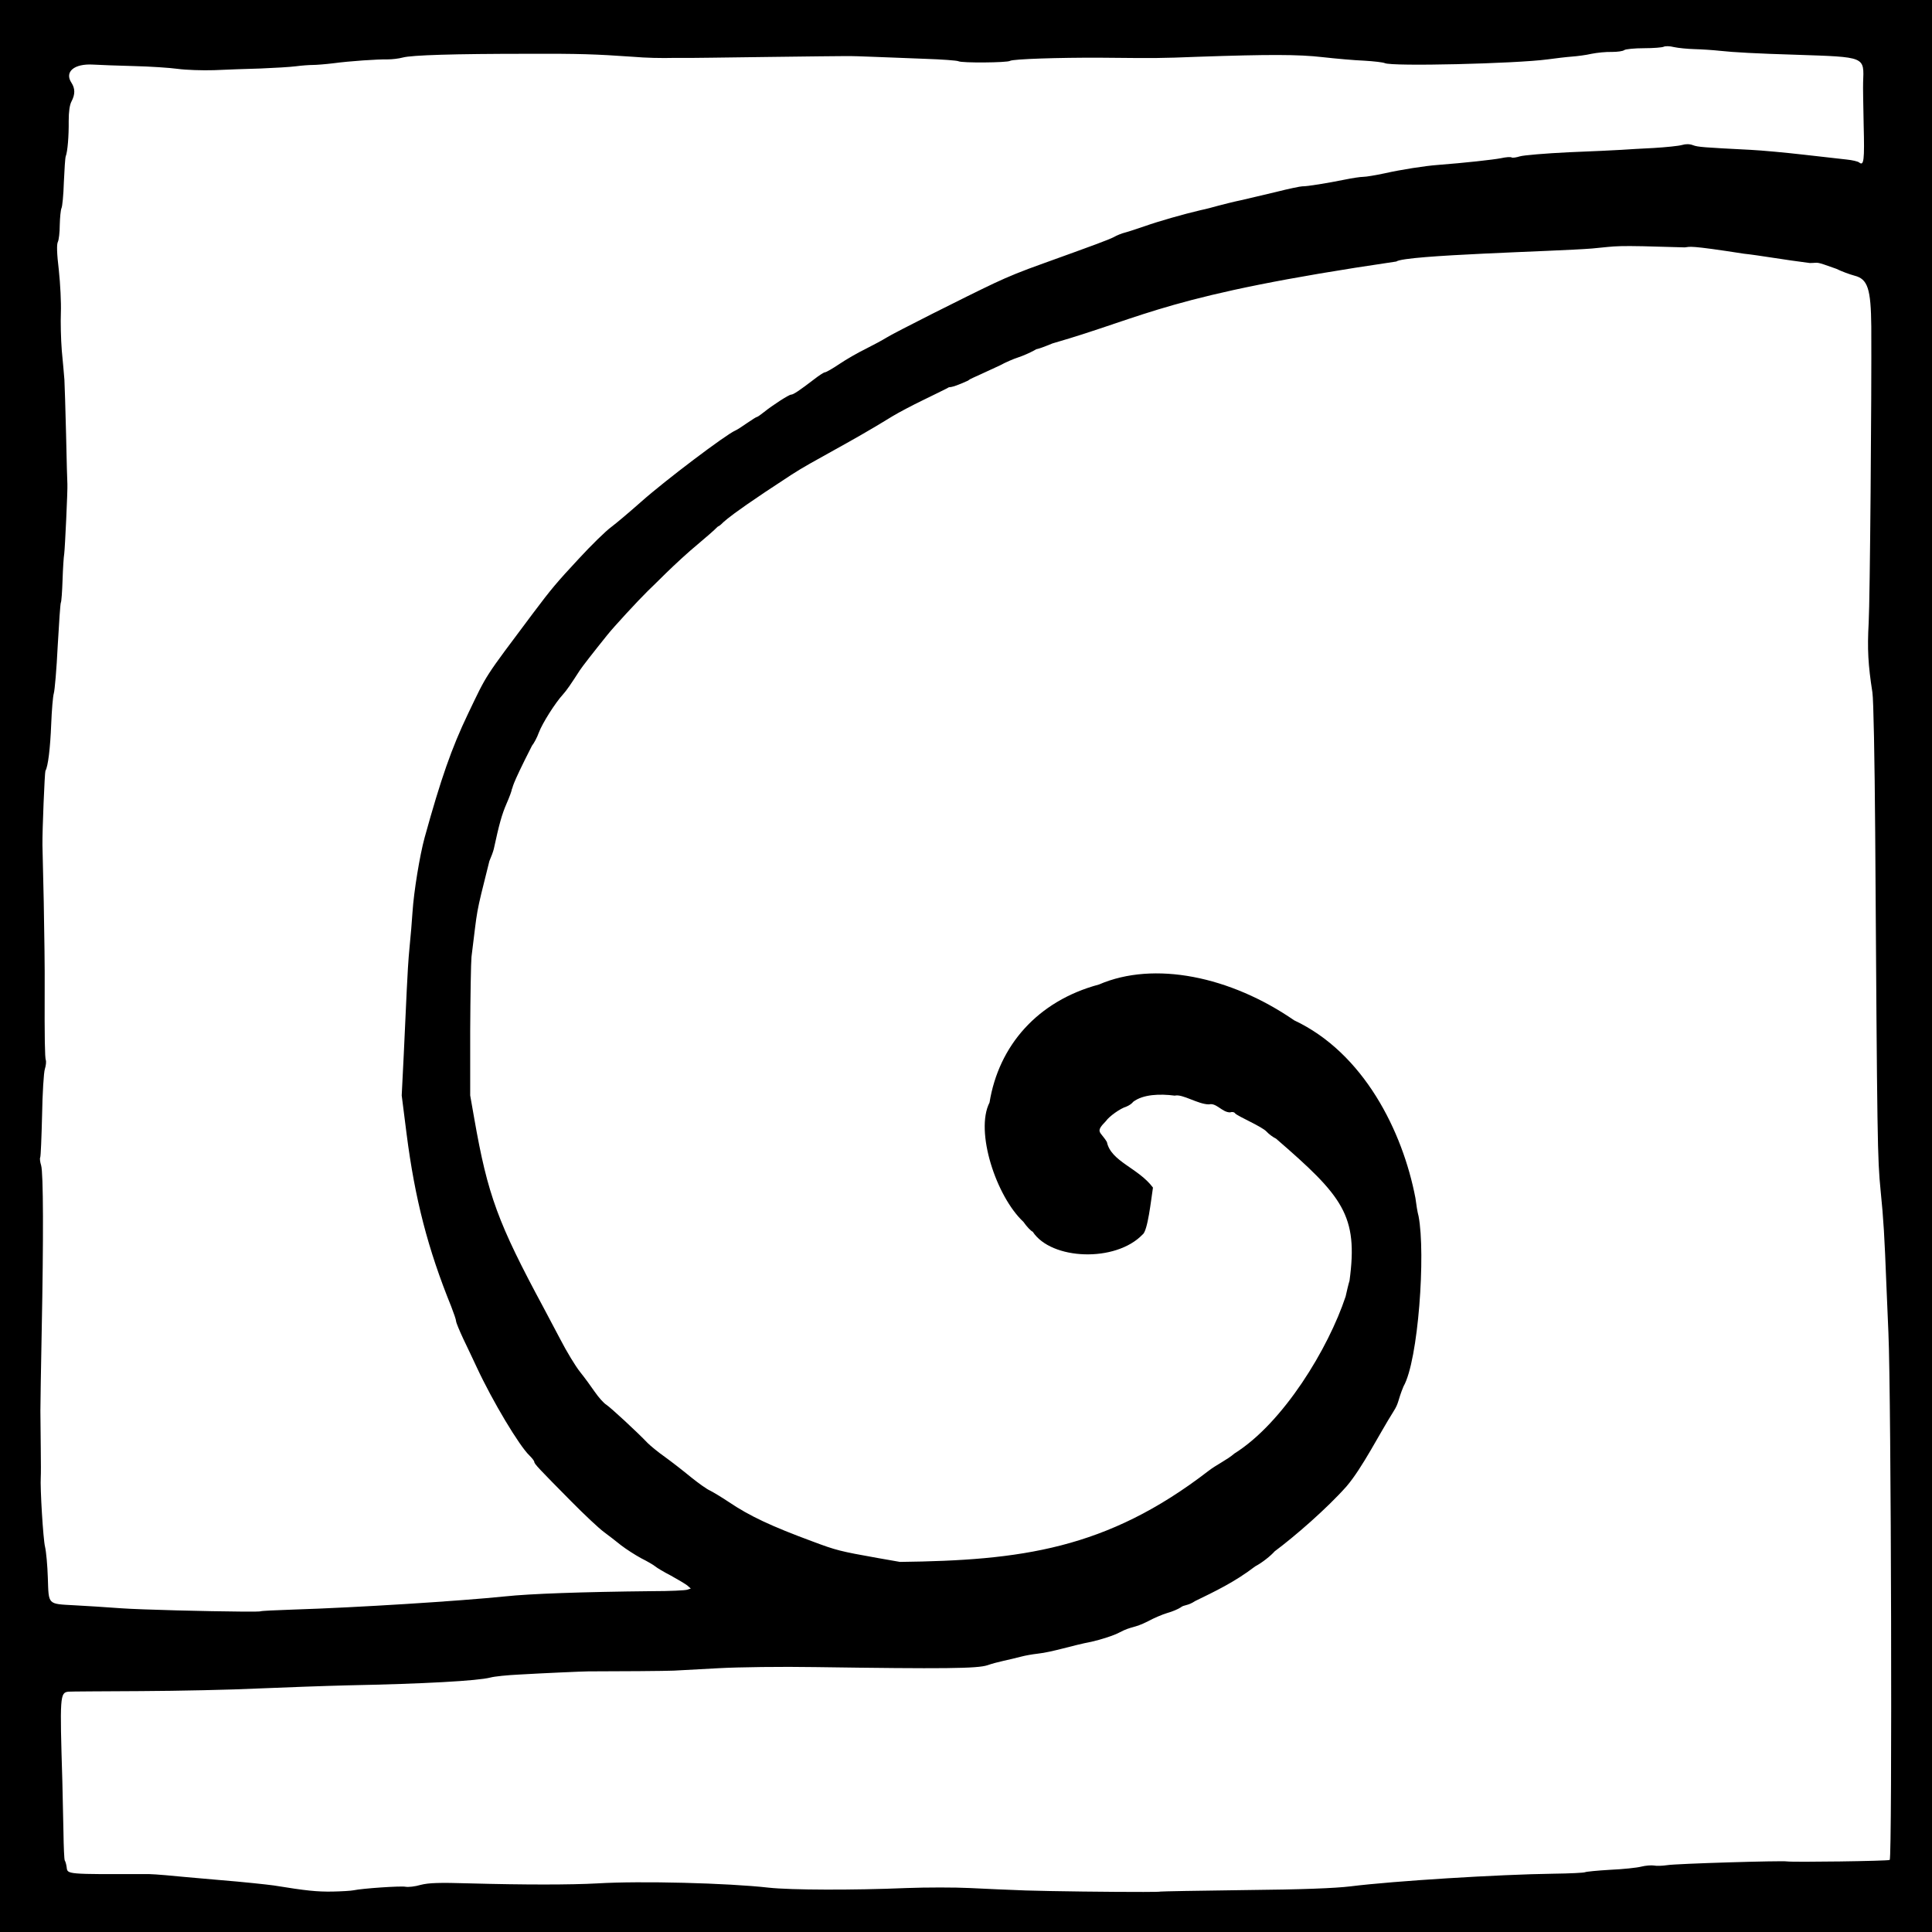 <?xml version="1.0" encoding="UTF-8" standalone="no"?>
<!-- Generator: Adobe Illustrator 24.0.1, SVG Export Plug-In . SVG Version: 6.00 Build 0)  -->

<svg
   xmlns:dc="http://purl.org/dc/elements/1.1/"
   xmlns:cc="http://creativecommons.org/ns#"
   xmlns:rdf="http://www.w3.org/1999/02/22-rdf-syntax-ns#"
   xmlns:svg="http://www.w3.org/2000/svg"
   xmlns="http://www.w3.org/2000/svg"
   xmlns:sodipodi="http://sodipodi.sourceforge.net/DTD/sodipodi-0.dtd"
   xmlns:inkscape="http://www.inkscape.org/namespaces/inkscape"
   version="1.1"
   id="svg893"
   inkscape:version="0.91 r13725"
   sodipodi:docname="2.svg"
   x="0px"
   y="0px"
   viewBox="0 0 498.2 498.2"
   style="enable-background:new 0 0 498.2 498.2;"
   xml:space="preserve"><defs
     id="defs6"><filter
       y="-0.2"
       height="1.4"
       inkscape:label="Torn Edges"
       inkscape:menu="Distort"
       inkscape:menu-tooltip="Displace the outside of shapes and pictures without altering their content"
       style="color-interpolation-filters:sRGB;"
       id="filter4409"
       width="1.4"
       x="-0.2"><feMorphology
         radius="7"
         operator="dilate"
         result="result8"
         in="SourceGraphic"
         id="feMorphology4411" /><feComposite
         in2="result8"
         result="result10"
         in="SourceGraphic"
         operator="arithmetic"
         k1="0.5"
         k3="0.5"
         id="feComposite4413" /><feTurbulence
         result="result11"
         type="fractalNoise"
         numOctaves="3"
         baseFrequency="0.07"
         id="feTurbulence4415" /><feDisplacementMap
         result="result12"
         in2="result11"
         in="result10"
         xChannelSelector="R"
         scale="10"
         id="feDisplacementMap4417" /><feComposite
         operator="arithmetic"
         result="fbSourceGraphic"
         in="SourceGraphic"
         in2="result12"
         k1="0.25"
         k2="0.25"
         k3="0.75"
         id="feComposite4419" /><feColorMatrix
         result="fbSourceGraphicAlpha"
         in="fbSourceGraphic"
         values="0 0 0 -1 0 0 0 0 -1 0 0 0 0 -1 0 0 0 0 1 0"
         id="feColorMatrix4421" /><feTurbulence
         id="feTurbulence4423"
         baseFrequency="0.05"
         numOctaves="5"
         type="fractalNoise"
         result="result91"
         in="fbSourceGraphic" /><feDisplacementMap
         id="feDisplacementMap4425"
         in2="result91"
         scale="25"
         result="result5"
         xChannelSelector="R"
         in="fbSourceGraphic" /><feComposite
         id="feComposite4427"
         in2="result5"
         in="fbSourceGraphic"
         operator="atop" /></filter></defs><sodipodi:namedview
     bordercolor="#666666"
     borderopacity="1"
     gridtolerance="10"
     guidetolerance="10"
     id="namedview895"
     inkscape:current-layer="svg893"
     inkscape:cx="284.50677"
     inkscape:cy="250.70803"
     inkscape:pageopacity="1"
     inkscape:pageshadow="2"
     inkscape:window-height="1033"
     inkscape:window-maximized="1"
     inkscape:window-width="1920"
     inkscape:window-x="-4"
     inkscape:window-y="-4"
     inkscape:zoom="1.2072495"
     objecttolerance="10"
     pagecolor="#ffffff"
     showgrid="false" /><g
     id="g891"
     transform="matrix(-0.048,0,0,0.048,498.24,0)"><path
       id="path885"
       d="M 0,10380 0,5190 0,0 l 5190,0 5190,0 0,5190 0,5190 -5190,0 -5190,0 z m 4235.2,-216 c 161.5,0.4 498.3,-3.5 634.8,-8 85,-3 220,-9 300,-13 80,-4 233,-4 340,0 285,12 620,11 740,-2 220,-25 690,-37 920,-23 147,8 392,8 685,0 168,-5 221,-3 265,8 30,9 67,13 82,10 26,-5 232,9 278,19 14,3 66,6 115,7 83,1 136,-4 315,-33 36,-5 166,-19 290,-29 124,-11 254,-22 290,-26 36,-3 76,-6 90,-6 451,1 437,2 442,-38 2,-14 6,-29 10,-35 3,-5 6,-73 7,-150 2,-77 4,-201 6,-275 14,-459 13,-477 -33,-482 -9,-1 -183,-2 -387,-3 -203,-1 -487,-7 -630,-14 -143,-6 -361,-14 -485,-17 -405,-8 -696,-24 -765,-42 -22,-6 -92,-13 -155,-16 -119,-7 -344,-17 -370,-17 -153,0 -426,-2 -460,-4 -25,-1 -133,-7 -240,-13 -107,-6 -341,-9 -520,-6 -694,10 -871,8 -925,-10 -53.4,-18.7 -115.7,-28.7 -180,-46 -22,-6 -62,-13 -89,-16 -80,-8.6 -187.8,-44.9 -289,-64 -53,-12 -122,-34 -153,-51 -64,-33.8 -75.1,-20.4 -151,-59 -31,-17 -78,-37 -105,-45 -26,-7 -58,-21 -70,-29 -20.8,-16.7 -36.2,-6.9 -79,-35 -104,-50.8 -211.1,-101 -322,-186 -38,-20 -84,-57 -105,-81 -105.6,-78.4 -280,-229.4 -386,-349 -85.2,-99.8 -175.2,-280.4 -252,-402 -30.8,-48 -21.6,-56.6 -54,-135 -79.9,-138.9 -119.4,-713.3 -81,-914 6,-21 13,-66 17,-98 68.5,-358.2 277.3,-779 651.4,-954.6 C 3769.7,5245.1 4180,5161 4476,5289 c 331.5,88.8 538.8,329.9 588,634 79.5,155 -36.2,505.2 -182,641 -18,26 -41,50 -50,53 -99.1,152.6 -445.6,166.4 -590.2,15.1 -27.7,-17.9 -45.4,-184.4 -55.8,-252.1 78.5,-105.6 226.1,-139.9 247.4,-244.8 34.6,-58.1 65.9,-50.7 5.6,-112.2 -18,-26 -77,-68 -110,-78 -13,-5 -30,-16 -37,-26 -53.1,-40.1 -142.6,-43.5 -223,-33 -41.1,-10.6 -125.4,47.1 -184,47 -38.8,-10.3 -70.7,43 -113,43 -11,-4 -23,-2 -27,5 -15.3,17 -145.3,71.1 -170,99 -11,12 -33,29 -50,37 -359.5,310.8 -442.2,412.4 -395,763 6,19 15,58 21,85 91.9,277.4 333.7,678.7 598,844 37.3,33.1 95.9,59.5 140,94 547.2,421.6 1009.4,480.1 1656,488 l 120,-21 c 202,-36 222,-41 350,-89 222,-82 339,-137 450,-212 39,-26 84,-53 100,-61 17,-7 63,-40 104,-73 40,-33 103,-82 139,-108 37,-26 78,-60 93,-75 56,-59 196,-188 221,-205 15,-9 43,-41 63,-70 19,-28 55,-77 79,-107 24,-30 72,-109 106,-175 35,-66 75,-142 90,-170 245,-455 300,-604 372,-1015 l 22,-125 0,-345 c -1,-190 -4,-370 -7,-400 -34.8,-274.9 -18.2,-203.4 -96,-514 -10,-23 -21,-52 -24,-66 -29,-134 -43,-184 -68,-242 -16,-36 -29,-72 -29,-79 -8.7,-14.6 12.9,4 -108,-233 -10,-12 -27,-43 -37,-71 -19,-50 -87,-158 -130,-205 -19,-21 -41,-53 -90,-129 -10,-16 -73,-97 -147,-189 -34,-43 -166,-186 -218,-237 -6,-5 -50,-49 -98,-96 -48,-47 -123,-116 -167,-152 -44,-37 -94,-80 -110,-97 -46.2,-24.4 39.6,4.5 -396,-279 -117.7,-76.9 -305.8,-167.6 -544,-315 -33,-20 -107,-59 -165,-87 -58,-28 -116,-57 -130,-64 -17,-12.6 -0.3,9.9 -110,-40 -21.5,-14.9 5.7,0.8 -172,-82 -29,-16 -73,-35 -98,-43 -25,-8 -63,-25 -85,-37 -28.7,-17.2 10.5,7.1 -99,-38 -513.3,-147.8 -613.1,-258.9 -1847,-440 -47.5,-35.7 -858.4,-54.3 -1052,-70 -149,-13.4 -98.3,-18.4 -498,-6 -31.3,-3 -16,-13 -318,34 -77.3,7.9 -220.1,33.5 -354,50 -54.3,-0.4 -24.1,-10.7 -142,31 -28,14 -72,30 -98,37 -71,18 -88,70 -90,274 -2,368 7,1469 14,1590 8,144 3,227 -20,375 -6,38 -12,353 -15,755 -11,1686 -12,1745 -29,1920 -16,157 -21,249 -31,505 -2,52 -7,169 -11,260 -15,326 -21,2818 -7,2832 7,6 519,13 552,8 29,-5 596,12 643,20 26,4 59,5 72,2 14,-2 44,0 68,6 23,6 98,14 167,17 69,4 129,10 135,13 5,3 82,7 170,8 295,4 858,39 1090,68 83,10 258,17 569,20 247,3 450,7 452,8 1,1.3 35.4,1.9 89.2,2 z m 4845,-1506.1 c 180.3,-1.2 547.8,-10.4 649.8,-17.9 80,-6 192,-13 250,-16 146,-8 138,-1 143,-147 2,-67 9,-142 15,-167 10,-39 27,-317 23,-375 -1,-11 -1,-81 0,-155 1,-74 2,-164 2,-200 0,-36 -3,-229 -7,-430 -10,-497 -9,-848 3,-889 6,-19 8,-38 5,-43 -3,-5 -7,-106 -10,-225 -2,-119 -9,-232 -15,-250 -6,-19 -8,-40 -5,-48 5,-15 7,-112 6,-385 -1,-96 2,-305 5,-465 4,-159 7,-297 7,-305 1,-79 -12,-391 -16,-399 -14,-22 -26,-122 -31,-250 -3,-75 -9,-149 -14,-166 -5,-16 -15,-131 -21,-255 -7,-124 -14,-229 -17,-233 -3,-5 -7,-59 -9,-120 -2,-62 -6,-125 -9,-142 -4,-29 -19,-344 -17,-375 1,-8 4,-127 7,-265 3,-137 8,-270 9,-295 2,-25 8,-95 14,-156 5,-62 7,-154 5,-205 -2,-52 3,-154 11,-228 11,-91 12,-139 5,-152 -5,-10 -10,-51 -10,-91 -1,-40 -5,-80 -9,-89 -5,-9 -11,-72 -13,-140 -3,-68 -7,-131 -10,-139 -10,-25 -17,-110 -16,-190 0,-50 -5,-86 -15,-105 -20,-38 -20,-69 0,-100 39,-59 -14,-104 -116,-98 -36,2 -135,6 -220,8 -85,2 -191,9 -235,15 -44,6 -132,9 -195,7 -63,-3 -176,-7 -250,-9 -74,-3 -160,-8 -190,-12 -30,-4 -71,-7 -90,-7 -19,0 -69,-4 -110,-9 -89,-12 -239,-22 -294,-21 -22,0 -58,-4 -80,-10 -49,-13 -274,-20 -676,-20 -273,-1 -358,2 -560,16 -70,6 -151,8 -227,6 l -55,0 c -13,1 -212,-2 -443,-5 -499,-6 -416,-6 -560,-1 -66,3 -194,7 -284,11 -91,3 -172,9 -180,13 -17,10 -262,8 -277,-2 -16,-10 -262,-18 -484,-17 -314,3 -318,3 -525,-5 -382,-13 -539,-13 -670,2 -71,8 -172,17 -224,19 -52,3 -102,9 -110,13 -37,19 -704,3 -875,-20 -44,-6 -103,-13 -131,-15 -27,-2 -75,-8 -105,-15 -30,-6 -79,-11 -109,-10 -30,0 -60,-4 -67,-10 -7,-5 -54,-10 -106,-10 -51,0 -99,-4 -106,-8 -8,-4 -32,-4 -55,2 -23,5 -73,10 -112,11 -38,1 -99,5 -135,9 -71,8 -203,15 -405,21 -382,13 -369,8 -364,151 1,22 -1,124 -3,227 -5,190 -1,221 24,201 7,-6 38,-13 68,-16 30,-3 134,-15 230,-26 96,-11 225,-23 285,-26 254,-13 284,-15 310,-25 18,-7 39,-7 59,-1 17,5 85,12 151,16 66,3 145,8 175,10 30,2 157,8 283,13 125,6 243,16 262,22 19,6 39,9 44,6 5,-4 31,-2 58,4 41,8 195,25 338,36 69,5 197,25 286,45 48,10 99,19 115,19 16,0 61,7 100,15 89,18 203,37 228,36 10,0 73,13 140,30 66,16 153,36 191,45 39,8 93,22 120,29 28,8 70,19 95,24 90,21 227,60 300,86 41,14 89,30 105,34 17,4 45,15 62,25 30,15 103,42 378,141 118,42 186,70 265,107 144,68 543,269 578,292 21,13 71,40 111,60 41,20 104,56 141,81 37,25 72,45 78,45 6,0 32,17 59,38 77,59 111,82 123,82 12,0 100,57 146,94 18,14 34,26 38,26 3,0 27,15 53,33 27,19 55,37 63,40 51,22 378,269 505,382 61,54 133,115 161,136 29,21 108,98 175,171 119,128 146,160 246,293 267,357 243,319 349,540 88,184 145,347 233,665 26,95 58,290 65,400 3,47 10,132 16,190 6,58 12,161 15,230 3,69 10,224 16,345 l 11,220 -26,205 c -45,352 -115,621 -240,929 -14,36 -26,71 -26,78 0,8 -18,51 -39,96 -22,45 -54,114 -72,152 -85,183 -229,423 -283,474 -14,14 -26,29 -26,34 0,11 -23,35 -198,212 -71,72 -150,146 -176,165 -26,19 -68,52 -93,72 -26,20 -74,51 -107,69 -34,17 -68,37 -76,44 -8,7 -46,30 -85,50 -38,21 -78,45 -88,53 l -18,16 18,6 c 10,4 95,8 188,8 384,4 658,14 790,28 244,25 793,60 1140,71 94,3 172,7 174,9 1.8,1.8 41.1,2.3 101.2,1.9 z"
       inkscape:connector-curvature="0" /></g><g
     id="g4138"
     transform="matrix(0.058,0,0,-0.058,12.144,419.24)" /></svg>